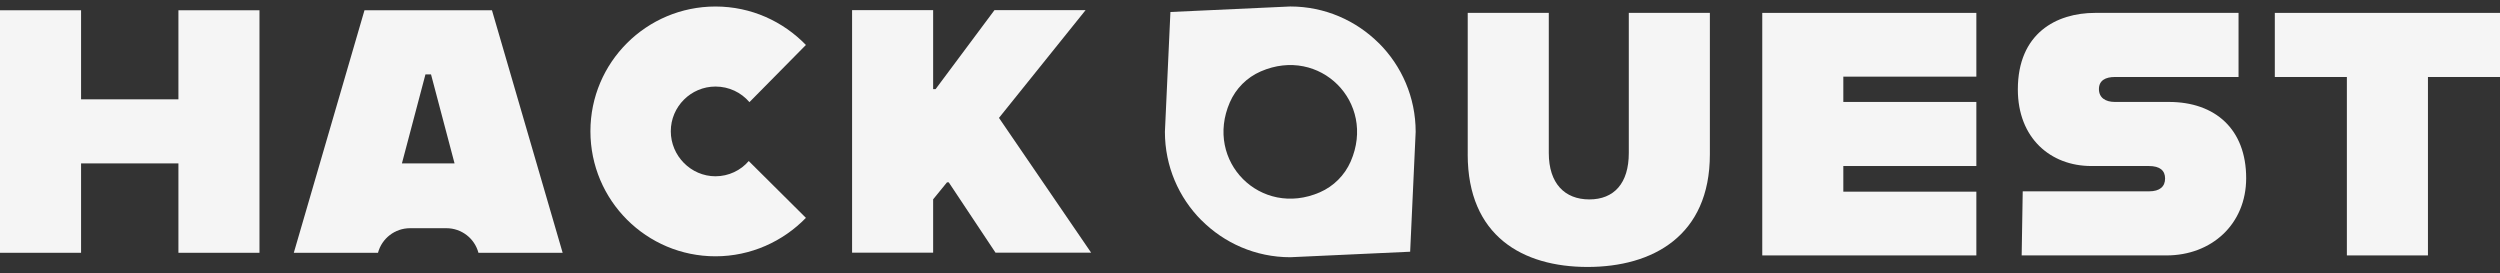 <svg width="192" height="21" viewBox="0 0 192 21" fill="none" xmlns="http://www.w3.org/2000/svg">
  <rect x="0" y="0" width="192" height="21" fill="#333333" stroke="none"/>
  <path d="M19.928 0.789V19.414H13.703V12.549H6.226V19.414H0V0.789H6.226V7.628H13.703V0.789H19.928Z" fill="#F5F5F5" />
  <path d="M34.285 17.526H31.491C30.338 17.526 29.327 18.301 29.03 19.414H22.564L27.992 0.789H37.783L43.211 19.414H36.745C36.447 18.299 35.438 17.526 34.285 17.526ZM34.91 12.55L33.102 5.712H32.675L30.867 12.55H34.91Z" fill="#F5F5F5" />
  <path d="M45.344 10.079C45.344 4.783 49.654 0.5 54.949 0.5C57.69 0.5 60.138 1.643 61.894 3.453L57.557 7.844C56.919 7.099 55.987 6.647 54.949 6.647C53.06 6.647 51.517 8.19 51.517 10.079C51.517 11.968 53.06 13.538 54.949 13.538C55.96 13.538 56.892 13.086 57.503 12.367L61.894 16.731C60.138 18.541 57.663 19.684 54.949 19.684C49.655 19.684 45.344 15.401 45.344 10.079Z" fill="#F5F5F5" />
  <path d="M72.73 14.003L71.665 15.308V19.405H65.44V0.779H71.665V6.846H71.852L76.375 0.779H83.373L76.721 9.054L83.798 19.403H76.454L72.863 14.002H72.73V14.003Z" fill="#F5F5F5" />
  <path d="M112.721 11.855V0.99H118.947V11.749C118.947 14.091 120.171 15.315 122.06 15.315C123.948 15.315 125.092 14.091 125.092 11.749V0.99H131.318V11.855C131.318 18.134 126.902 20.502 121.925 20.502C116.949 20.502 112.719 18.134 112.719 11.855H112.721Z" fill="#F5F5F5" />
  <path d="M141.567 5.886V7.829H151.784V12.75H141.567V14.72H151.784V19.616H135.342V0.99H151.784V5.886H141.567Z" fill="#F5F5F5" />
  <path d="M155.343 14.694H165.055C165.879 14.694 166.279 14.322 166.279 13.709C166.279 13.096 165.881 12.75 165.028 12.75H160.61C157.497 12.75 154.97 10.621 154.97 6.87C154.97 2.56 157.924 0.99 160.904 0.99H171.92V5.913H162.422C161.703 5.913 161.198 6.178 161.198 6.843C161.198 7.508 161.703 7.829 162.422 7.829H166.572C170.139 7.829 172.506 9.931 172.506 13.682C172.506 17.221 169.846 19.616 166.386 19.616H155.264L155.345 14.694H155.343Z" fill="#F5F5F5" />
  <path d="M180.24 5.913H174.706V0.99H192V5.913H186.466V19.616H180.24V5.913Z" fill="#F5F5F5" />
  <path d="M105.899 3.316L105.896 3.319C104.151 1.577 101.744 0.498 99.094 0.498L89.888 0.921L89.465 10.126C89.465 12.773 90.532 15.17 92.262 16.911L92.265 16.907C94.012 18.665 96.43 19.755 99.094 19.755L108.3 19.332L108.723 10.127C108.723 7.466 107.645 5.059 105.899 3.316ZM103.734 12.4C103.273 13.457 102.425 14.306 101.367 14.768C96.826 16.747 92.475 12.394 94.454 7.853C94.915 6.797 95.763 5.947 96.821 5.486C101.362 3.507 105.713 7.859 103.734 12.399V12.4Z" fill="#F5F5F5" />
</svg>
